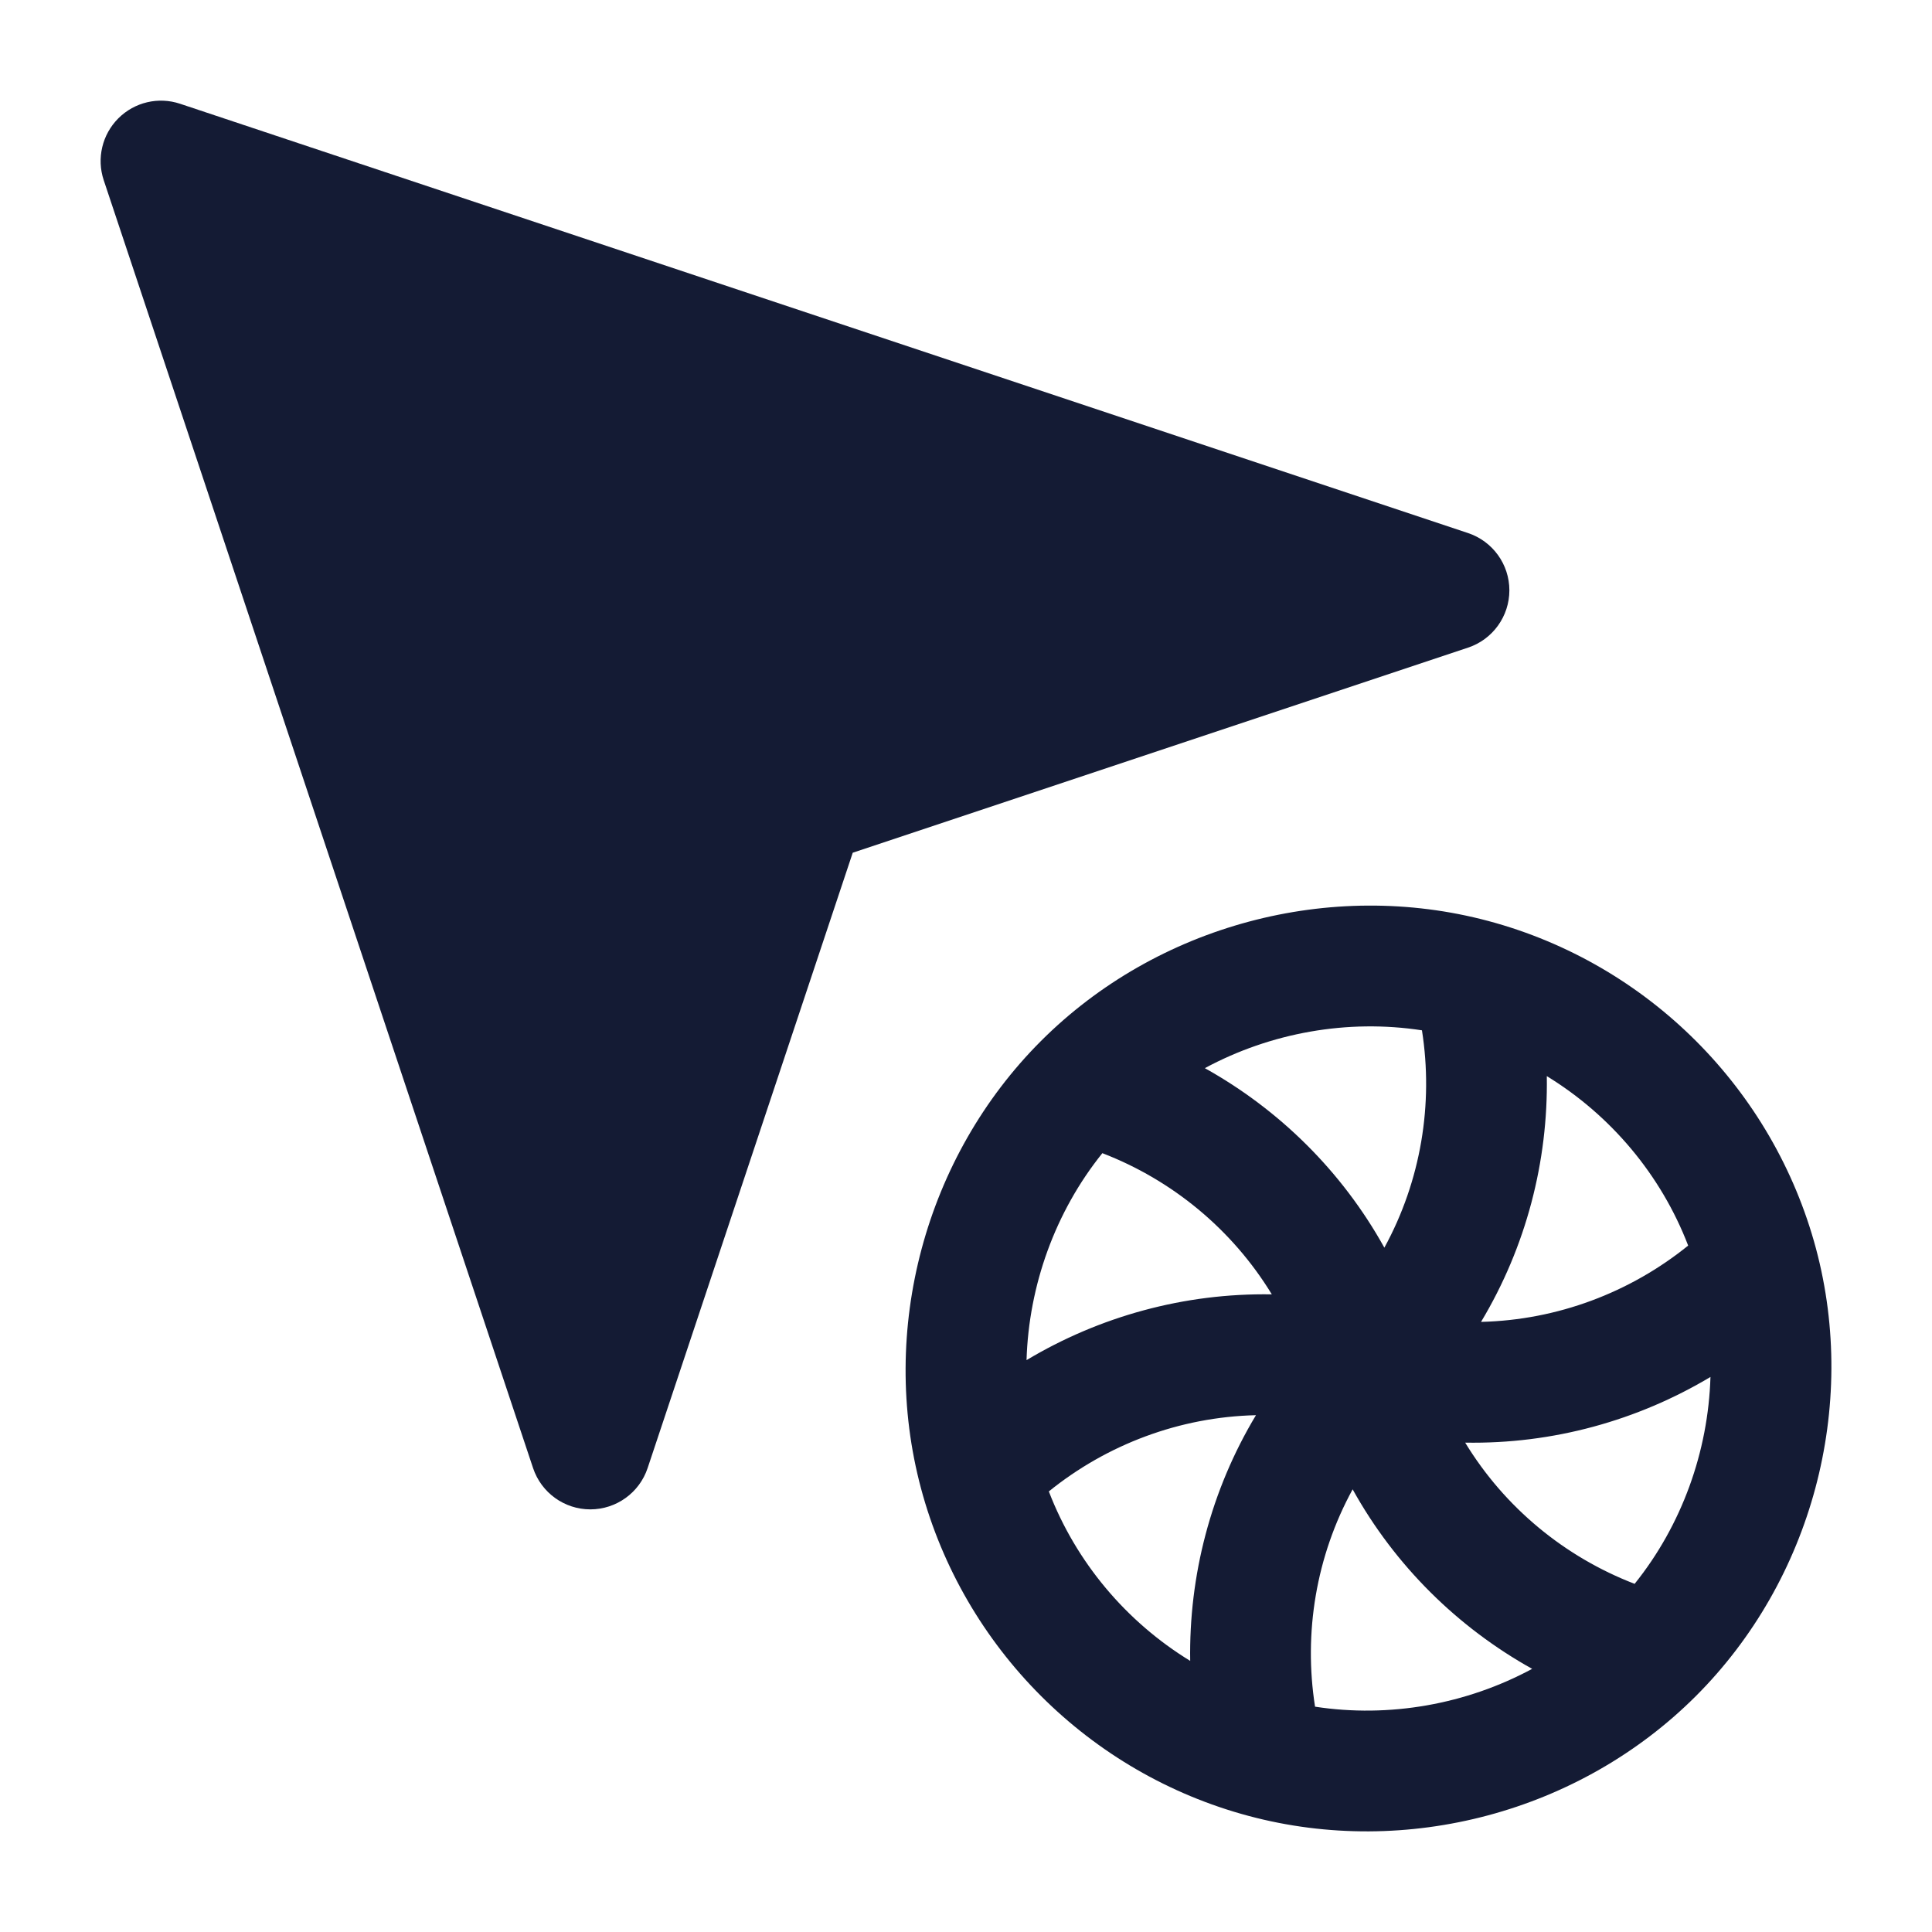 <svg width="24" height="24" viewBox="0 0 24 24" fill="none" xmlns="http://www.w3.org/2000/svg">
<path fill-rule="evenodd" clip-rule="evenodd" d="M14.967 13.269C15.888 13.782 16.669 14.547 17.197 15.499C17.652 14.667 17.808 13.714 17.664 12.799C16.741 12.657 15.785 12.828 14.967 13.269ZM19.215 13.368C19.232 14.424 18.96 15.485 18.398 16.421C19.347 16.398 20.25 16.056 20.971 15.473C20.633 14.593 20.009 13.854 19.215 13.368ZM21.248 17.105C20.343 17.646 19.29 17.94 18.201 17.921C18.694 18.731 19.441 19.342 20.306 19.675C20.892 18.946 21.22 18.033 21.248 17.105ZM19.033 20.731C18.112 20.218 17.331 19.453 16.803 18.501C16.348 19.333 16.192 20.286 16.336 21.201C17.259 21.343 18.215 21.172 19.033 20.731ZM14.785 20.632C14.768 19.576 15.04 18.515 15.602 17.58C14.653 17.602 13.75 17.944 13.029 18.527C13.367 19.407 13.991 20.146 14.785 20.632ZM12.752 16.896C13.657 16.354 14.71 16.061 15.799 16.079C15.306 15.27 14.559 14.658 13.694 14.325C13.108 15.054 12.78 15.968 12.752 16.896ZM12.932 12.931C14.374 11.49 16.525 10.916 18.489 11.441C20.471 11.971 22.029 13.53 22.559 15.511C23.084 17.476 22.51 19.627 21.067 21.069C19.625 22.51 17.475 23.084 15.511 22.558C13.53 22.029 11.971 20.47 11.441 18.489C10.916 16.524 11.49 14.373 12.932 12.931Z" fill="#141B34"/>
<path d="M1.47 1.47C1.671 1.269 1.968 1.199 2.237 1.289L18.237 6.622C18.543 6.724 18.75 7.011 18.75 7.333C18.75 7.656 18.543 7.943 18.237 8.045L10.593 10.593L8.045 18.237C7.943 18.543 7.656 18.75 7.333 18.75C7.011 18.75 6.724 18.543 6.622 18.237L1.288 2.237C1.199 1.968 1.269 1.671 1.47 1.47Z" fill="#141B34"/>
</svg>
